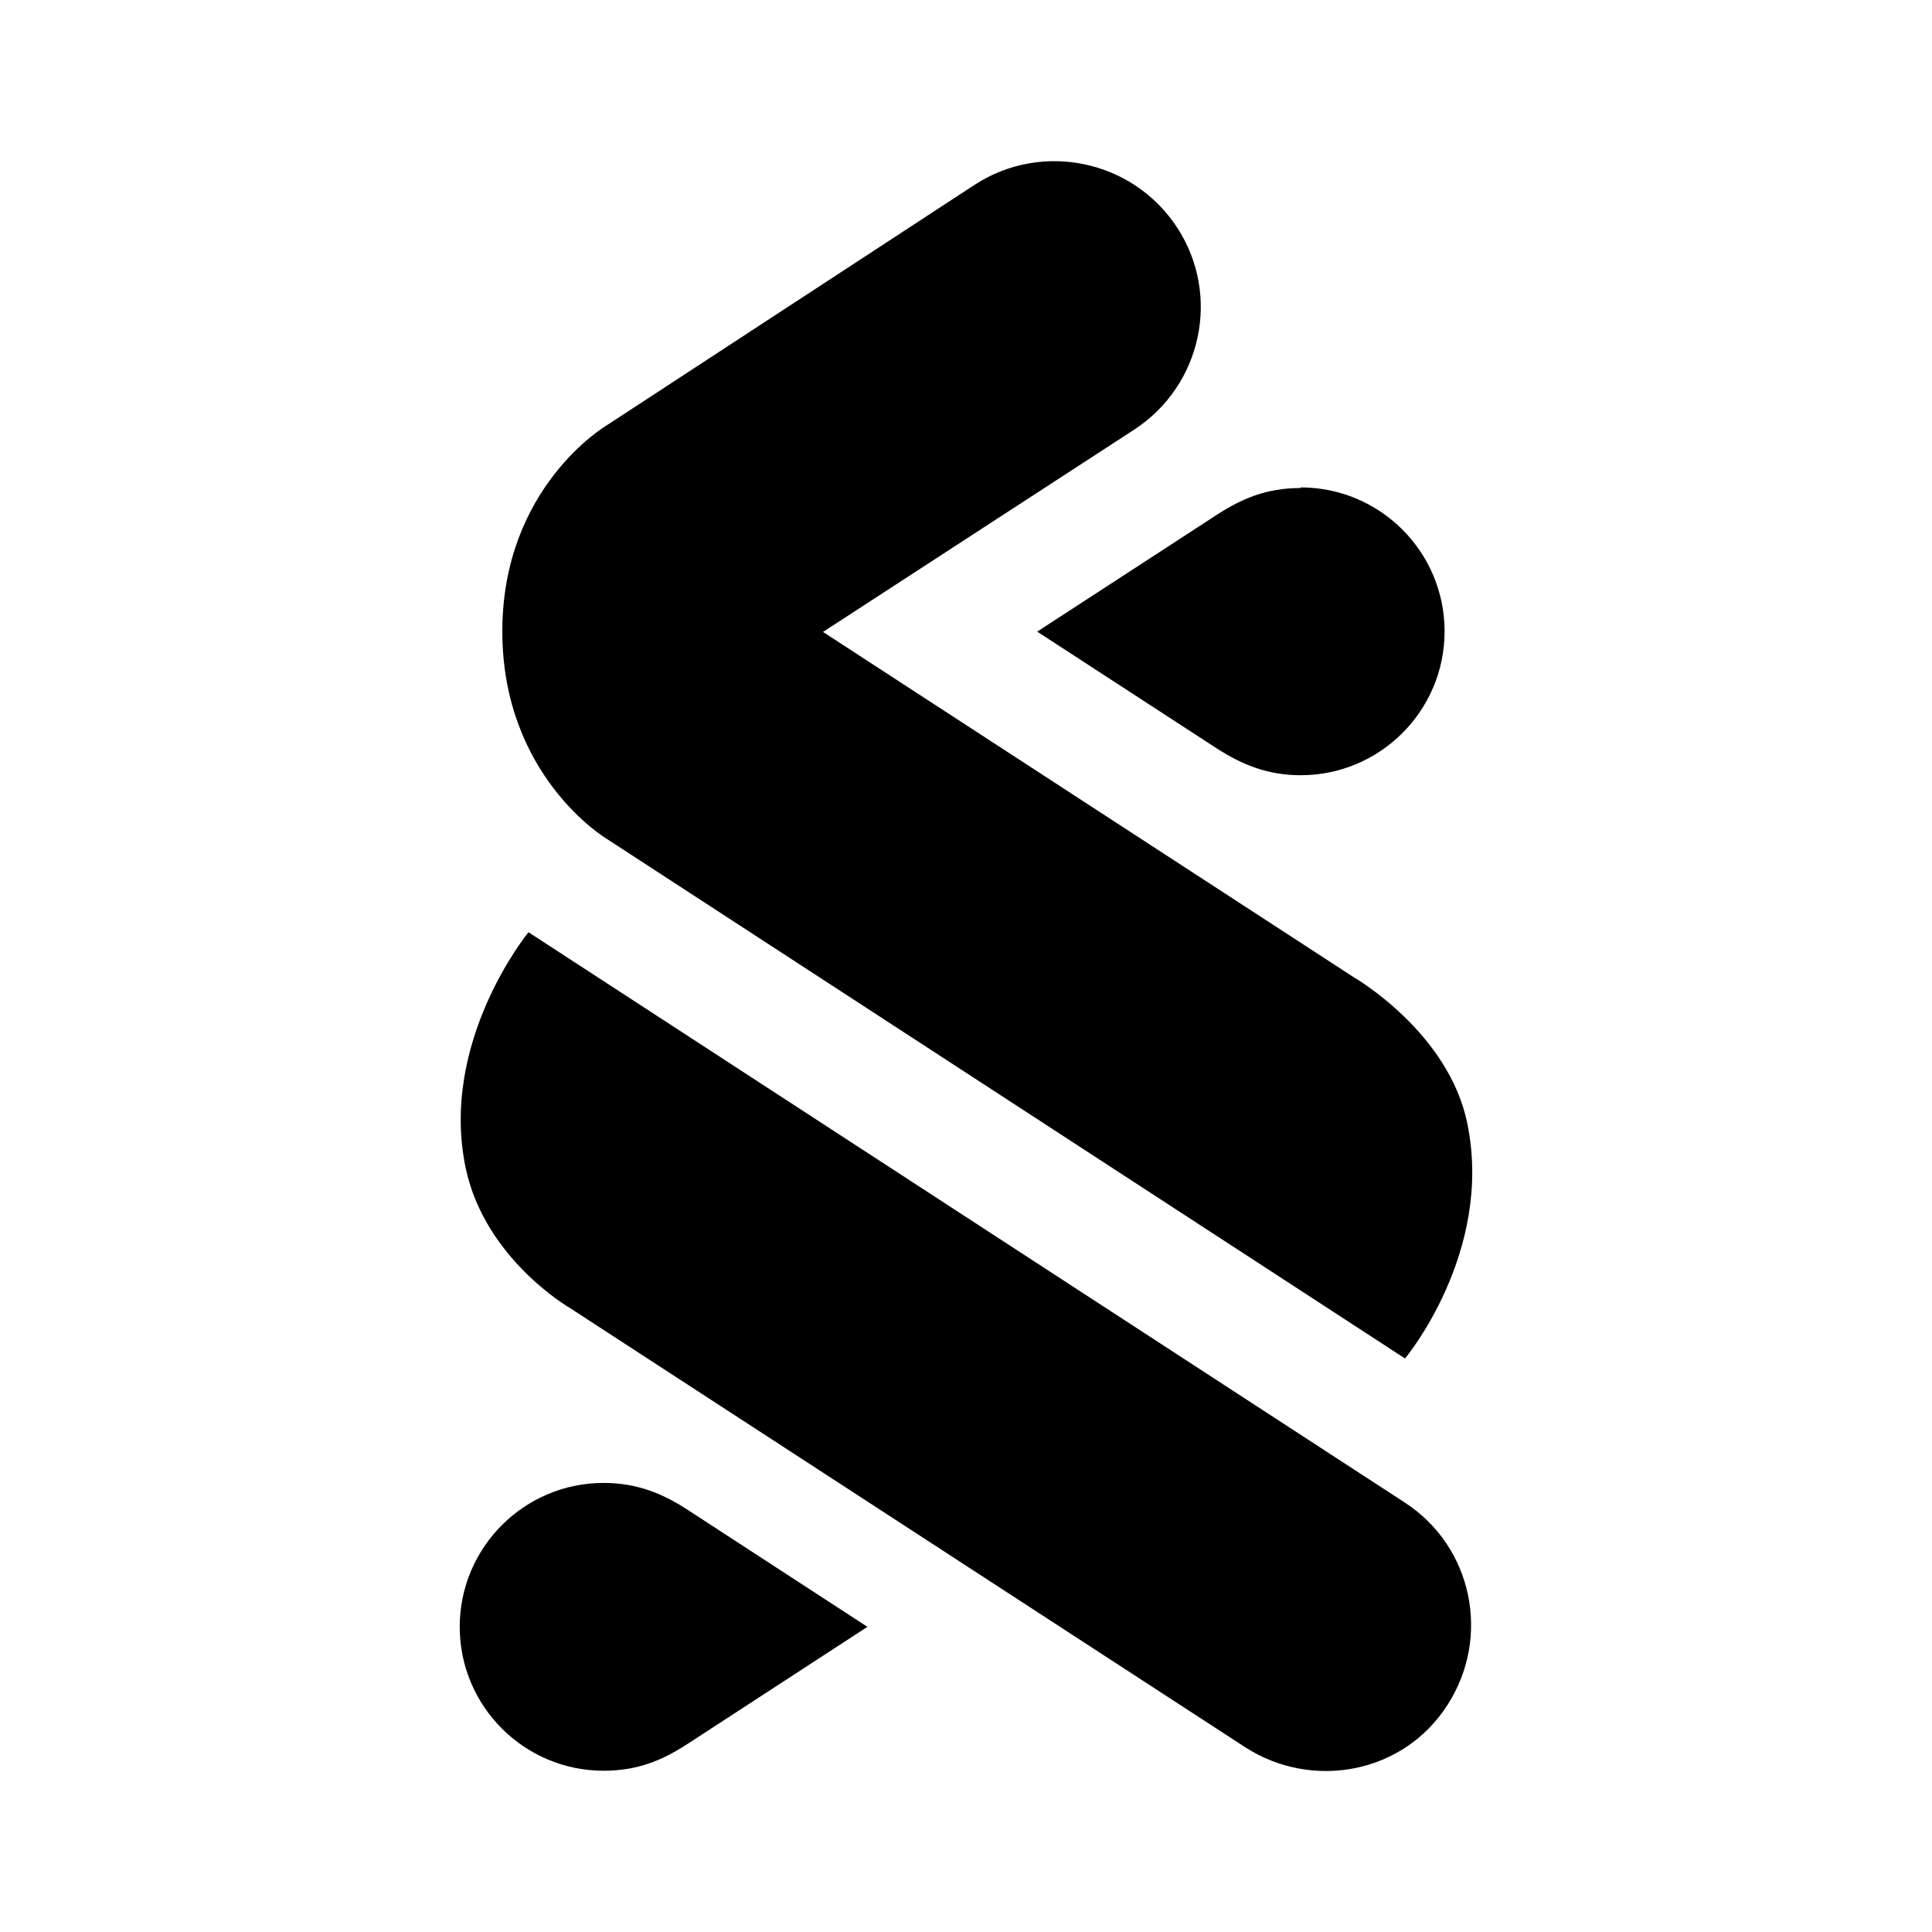 <?xml version="1.0" encoding="UTF-8" standalone="no"?>
<!-- Created with Inkscape (http://www.inkscape.org/) -->

<svg
   width="24"
   height="24"
   viewBox="0 0 6.35 6.35"
   version="1.1"
   id="svg5"
   sodipodi:docname="standard_chartered.svg"
   inkscape:version="1.1.1 (3bf5ae0d25, 2021-09-20)"
   xmlns:inkscape="http://www.inkscape.org/namespaces/inkscape"
   xmlns:sodipodi="http://sodipodi.sourceforge.net/DTD/sodipodi-0.dtd"
   xmlns="http://www.w3.org/2000/svg"
   xmlns:svg="http://www.w3.org/2000/svg">
  <sodipodi:namedview
     id="namedview6"
     pagecolor="#ffffff"
     bordercolor="#666666"
     borderopacity="1.0"
     inkscape:pageshadow="2"
     inkscape:pageopacity="0.0"
     inkscape:pagecheckerboard="0"
     showgrid="false"
     inkscape:zoom="2.7050211"
     inkscape:cx="104.43541"
     inkscape:cy="23.474863"
     inkscape:window-width="1920"
     inkscape:window-height="1009"
     inkscape:window-x="-8"
     inkscape:window-y="-8"
     inkscape:window-maximized="1"
     inkscape:current-layer="layer4"
     showguides="false" />
  <defs
     id="defs2" />
  <g
     inkscape:groupmode="layer"
     id="layer4"
     inkscape:label="Layer 1">
    <path
       d="M 4.093,5.743 1.873,4.299 c 0,0 -0.278,-0.16 -0.342,-0.458 -0.089,-0.418 0.206,-0.777 0.206,-0.777 L 4.618,4.939 C 4.84,5.084 4.901,5.38 4.758,5.603 4.611,5.833 4.31,5.883 4.093,5.743"
       id="Fill-1"
       fill="#38d200"
       mask="none"
       style="fill:#000000;fill-rule:evenodd;stroke:none;stroke-width:1.367" />
    <path
       d="m 1.991,2.755 c 0,0 -0.34,-0.205 -0.34,-0.68 0,-0.473 0.34,-0.675 0.34,-0.675 L 3.204,0.607 c 0.222,-0.144 0.52,-0.081 0.665,0.141 0.145,0.222 0.081,0.519 -0.141,0.664 L 2.705,2.077 4.448,3.211 c 0,0 0.314,0.18 0.375,0.483 0.086,0.423 -0.205,0.771 -0.205,0.771 z"
       id="Fill-4"
       fill="#0473ea"
       mask="none"
       style="fill:#000000;fill-rule:evenodd;stroke:none;stroke-width:1.367" />
    <path
       d="m 4.275,1.604 c -0.114,2.25e-5 -0.195,0.036 -0.274,0.087 l -0.592,0.385 0.592,0.385 c 0.08,0.051 0.164,0.087 0.274,0.087 0.261,0 0.473,-0.212 0.473,-0.473 0,-0.261 -0.212,-0.473 -0.473,-0.473"
       id="Fill-7"
       fill="#38d200"
       style="fill:#000000;fill-rule:evenodd;stroke:none;stroke-width:1.367"
       mask="none" />
    <path
       d="m 1.984,5.82 c 0.114,-2.26e-5 0.195,-0.036 0.274,-0.087 L 2.851,5.347 2.258,4.961 C 2.179,4.91 2.095,4.874 1.984,4.874 c -0.261,0 -0.473,0.212 -0.473,0.473 0,0.261 0.212,0.473 0.473,0.473"
       id="Fill-9"
       fill="#0473ea"
       style="fill:#000000;fill-rule:evenodd;stroke:none;stroke-width:1.367"
       mask="none" />
  </g>
</svg>
